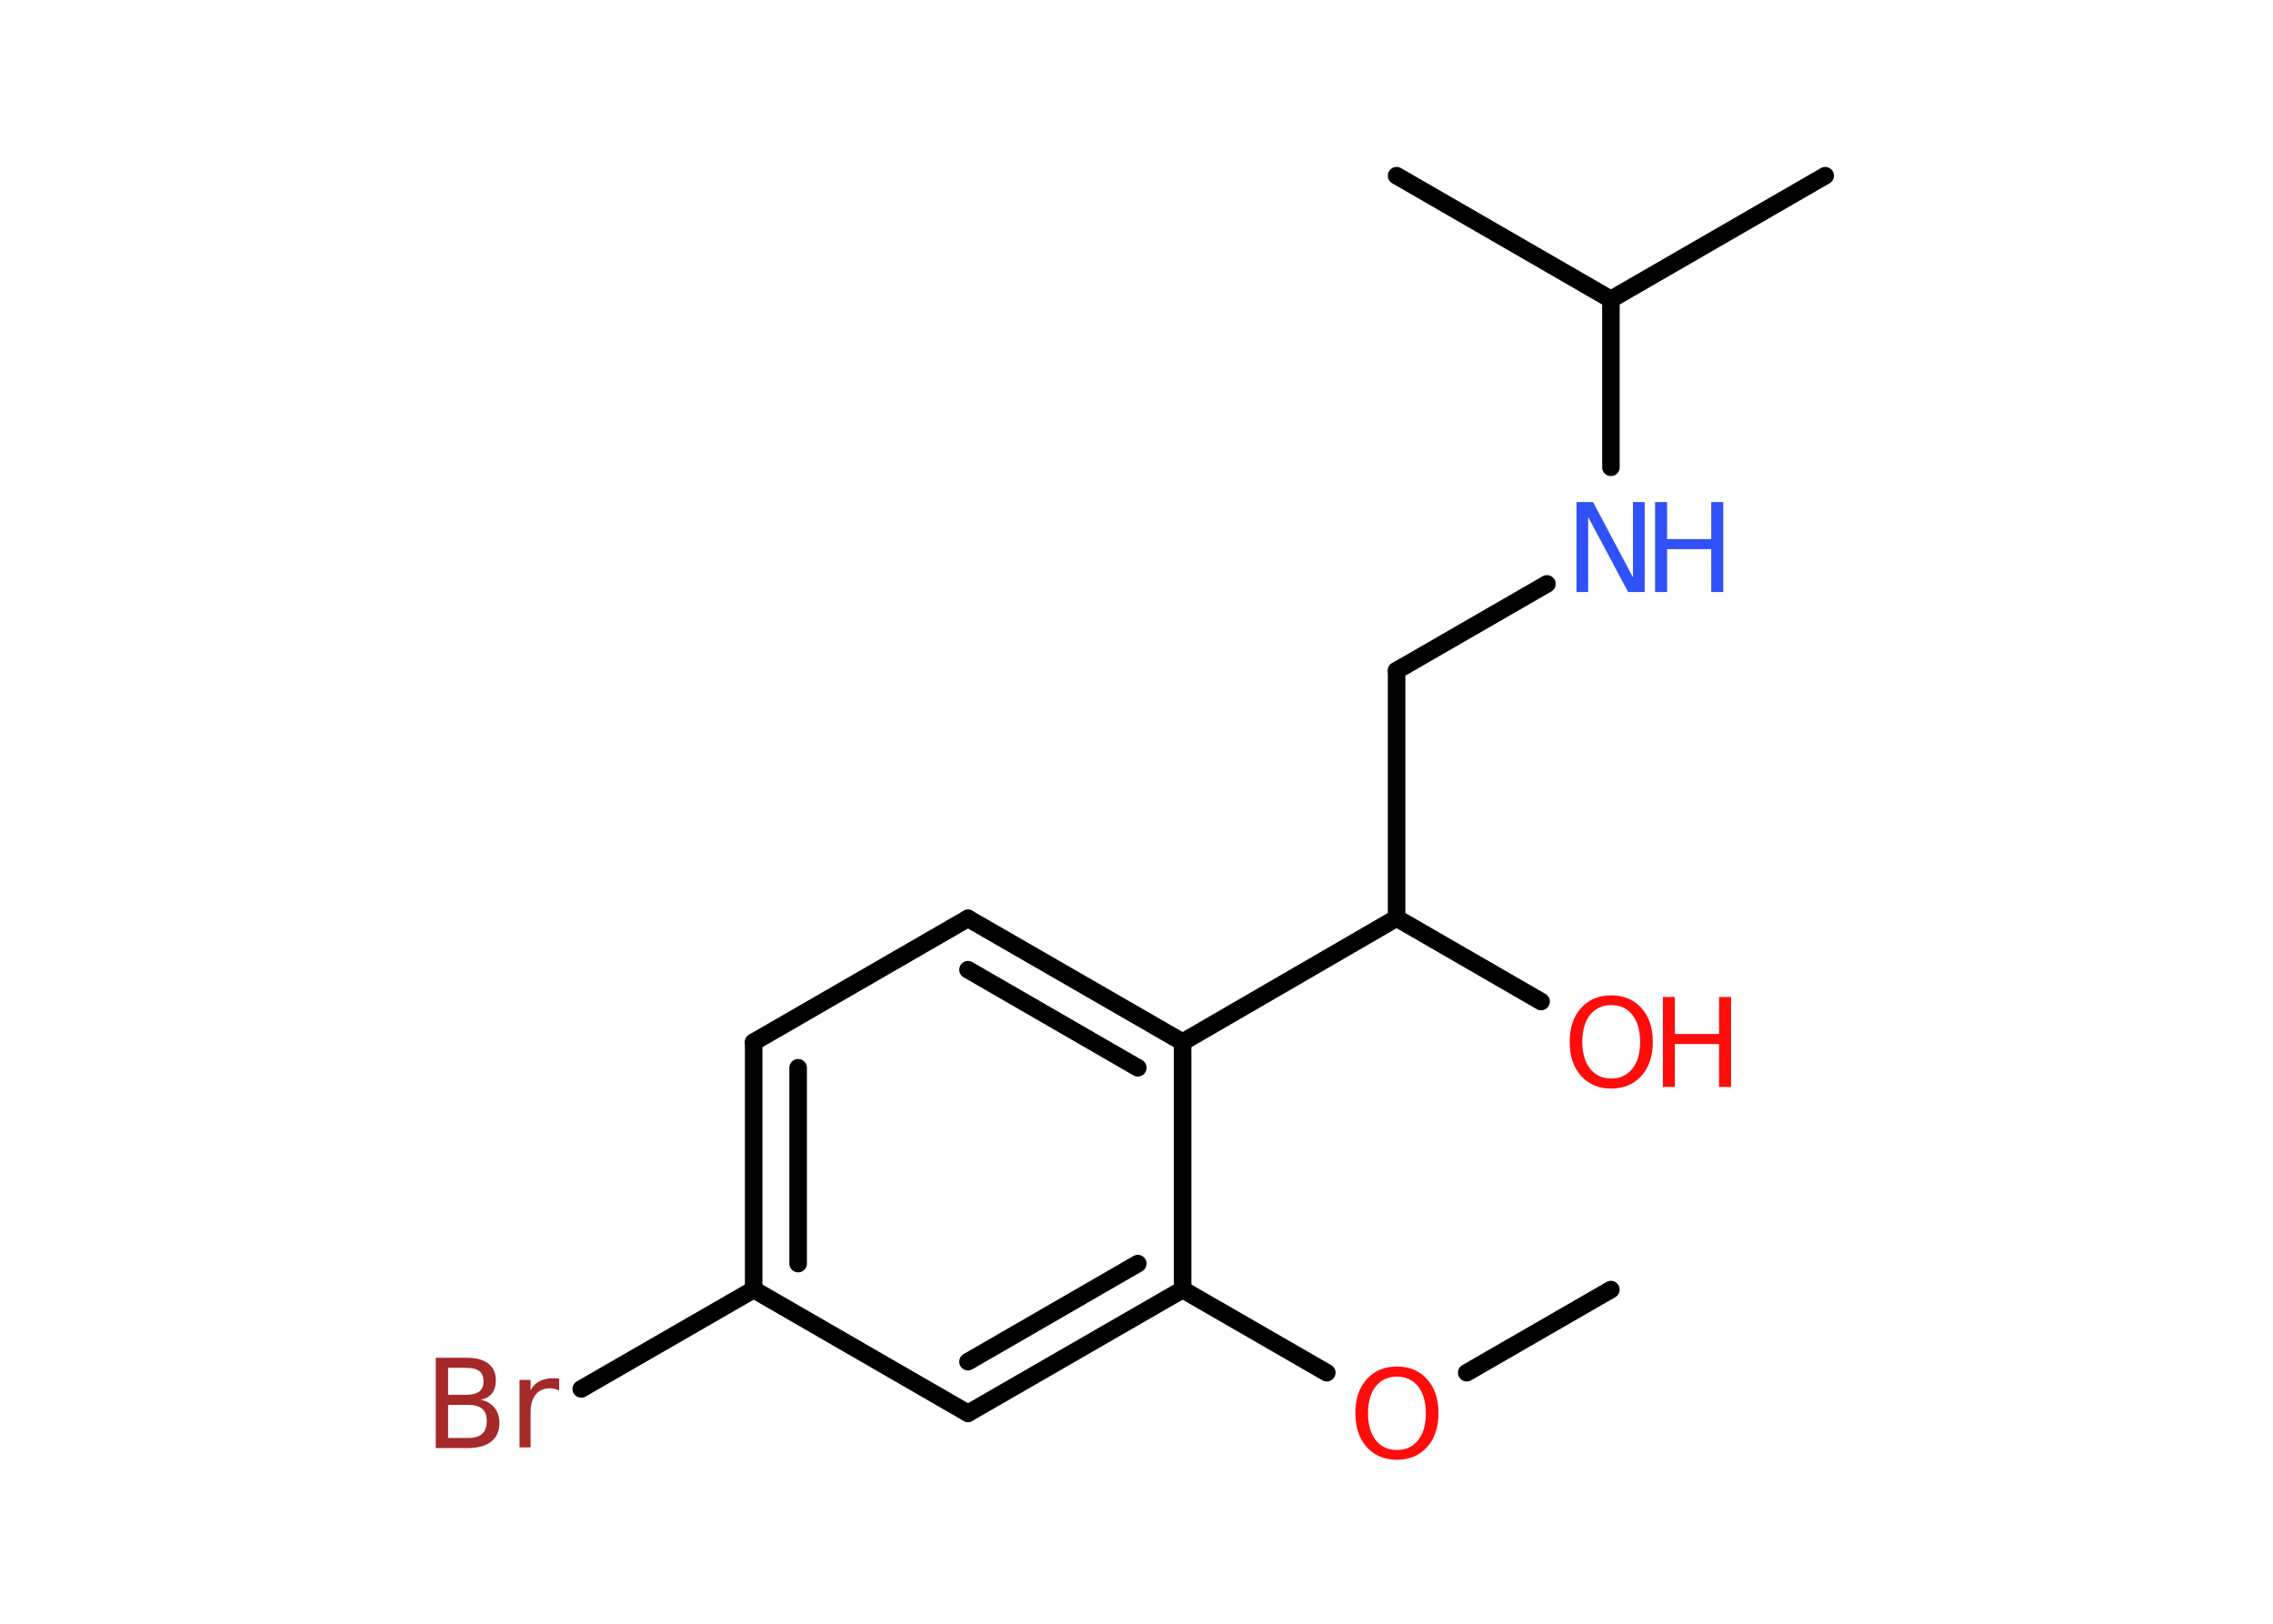 <?xml version='1.0' encoding='UTF-8'?>
<!DOCTYPE svg PUBLIC "-//W3C//DTD SVG 1.1//EN" "http://www.w3.org/Graphics/SVG/1.1/DTD/svg11.dtd">
<svg version='1.2' xmlns='http://www.w3.org/2000/svg' xmlns:xlink='http://www.w3.org/1999/xlink' width='70.0mm' height='50.0mm' viewBox='0 0 70.0 50.0'>
  <desc>Generated by the Chemistry Development Kit (http://github.com/cdk)</desc>
  <g stroke-linecap='round' stroke-linejoin='round' stroke='#000000' stroke-width='.54' fill='#FF0D0D'>
    <rect x='.0' y='.0' width='70.0' height='50.0' fill='#FFFFFF' stroke='none'/>
    <g id='mol1' class='mol'>
      <line id='mol1bnd1' class='bond' x1='49.61' y1='39.71' x2='45.17' y2='42.27'/>
      <line id='mol1bnd2' class='bond' x1='40.86' y1='42.27' x2='36.42' y2='39.71'/>
      <g id='mol1bnd3' class='bond'>
        <line x1='29.81' y1='43.52' x2='36.42' y2='39.71'/>
        <line x1='29.81' y1='41.93' x2='35.04' y2='38.91'/>
      </g>
      <line id='mol1bnd4' class='bond' x1='29.81' y1='43.52' x2='23.21' y2='39.71'/>
      <line id='mol1bnd5' class='bond' x1='23.21' y1='39.71' x2='17.9' y2='42.77'/>
      <g id='mol1bnd6' class='bond'>
        <line x1='23.21' y1='32.09' x2='23.21' y2='39.71'/>
        <line x1='24.58' y1='32.88' x2='24.58' y2='38.91'/>
      </g>
      <line id='mol1bnd7' class='bond' x1='23.21' y1='32.09' x2='29.81' y2='28.28'/>
      <g id='mol1bnd8' class='bond'>
        <line x1='36.42' y1='32.09' x2='29.81' y2='28.28'/>
        <line x1='35.04' y1='32.88' x2='29.81' y2='29.86'/>
      </g>
      <line id='mol1bnd9' class='bond' x1='36.42' y1='39.71' x2='36.42' y2='32.09'/>
      <line id='mol1bnd10' class='bond' x1='36.42' y1='32.09' x2='43.01' y2='28.27'/>
      <line id='mol1bnd11' class='bond' x1='43.01' y1='28.27' x2='47.46' y2='30.84'/>
      <line id='mol1bnd12' class='bond' x1='43.01' y1='28.27' x2='43.01' y2='20.65'/>
      <line id='mol1bnd13' class='bond' x1='43.01' y1='20.65' x2='47.64' y2='17.98'/>
      <line id='mol1bnd14' class='bond' x1='49.61' y1='14.39' x2='49.61' y2='9.22'/>
      <line id='mol1bnd15' class='bond' x1='49.61' y1='9.22' x2='56.21' y2='5.41'/>
      <line id='mol1bnd16' class='bond' x1='49.61' y1='9.22' x2='43.01' y2='5.41'/>
      <path id='mol1atm2' class='atom' d='M43.02 42.39q-.41 .0 -.65 .3q-.24 .3 -.24 .83q.0 .52 .24 .83q.24 .3 .65 .3q.41 .0 .65 -.3q.24 -.3 .24 -.83q.0 -.52 -.24 -.83q-.24 -.3 -.65 -.3zM43.02 42.08q.58 .0 .93 .39q.35 .39 .35 1.04q.0 .66 -.35 1.05q-.35 .39 -.93 .39q-.58 .0 -.93 -.39q-.35 -.39 -.35 -1.05q.0 -.65 .35 -1.04q.35 -.39 .93 -.39z' stroke='none'/>
      <path id='mol1atm6' class='atom' d='M13.8 43.26v1.02h.6q.31 .0 .45 -.13q.14 -.13 .14 -.39q.0 -.26 -.14 -.38q-.14 -.12 -.45 -.12h-.6zM13.8 42.12v.83h.55q.27 .0 .41 -.1q.13 -.1 .13 -.32q.0 -.21 -.13 -.31q-.13 -.1 -.41 -.1h-.55zM13.43 41.81h.95q.43 .0 .66 .18q.23 .18 .23 .51q.0 .26 -.12 .41q-.12 .15 -.35 .19q.28 .06 .43 .25q.15 .19 .15 .47q.0 .37 -.25 .57q-.25 .2 -.72 .2h-.99v-2.77zM17.22 42.82q-.06 -.03 -.13 -.05q-.07 -.02 -.15 -.02q-.29 .0 -.44 .19q-.16 .19 -.16 .54v1.09h-.34v-2.08h.34v.32q.1 -.19 .28 -.28q.17 -.09 .42 -.09q.04 .0 .08 .0q.04 .0 .1 .01v.35z' stroke='none' fill='#A62929'/>
      <g id='mol1atm11' class='atom'>
        <path d='M49.62 30.95q-.41 .0 -.65 .3q-.24 .3 -.24 .83q.0 .52 .24 .83q.24 .3 .65 .3q.41 .0 .65 -.3q.24 -.3 .24 -.83q.0 -.52 -.24 -.83q-.24 -.3 -.65 -.3zM49.62 30.65q.58 .0 .93 .39q.35 .39 .35 1.04q.0 .66 -.35 1.05q-.35 .39 -.93 .39q-.58 .0 -.93 -.39q-.35 -.39 -.35 -1.05q.0 -.65 .35 -1.04q.35 -.39 .93 -.39z' stroke='none'/>
        <path d='M51.21 30.7h.37v1.14h1.36v-1.14h.37v2.77h-.37v-1.32h-1.36v1.32h-.37v-2.77z' stroke='none'/>
      </g>
      <g id='mol1atm13' class='atom'>
        <path d='M48.56 15.46h.5l1.23 2.32v-2.32h.36v2.77h-.51l-1.23 -2.31v2.31h-.36v-2.77z' stroke='none' fill='#3050F8'/>
        <path d='M50.97 15.46h.37v1.14h1.36v-1.14h.37v2.77h-.37v-1.32h-1.36v1.32h-.37v-2.77z' stroke='none' fill='#3050F8'/>
      </g>
    </g>
  </g>
</svg>
